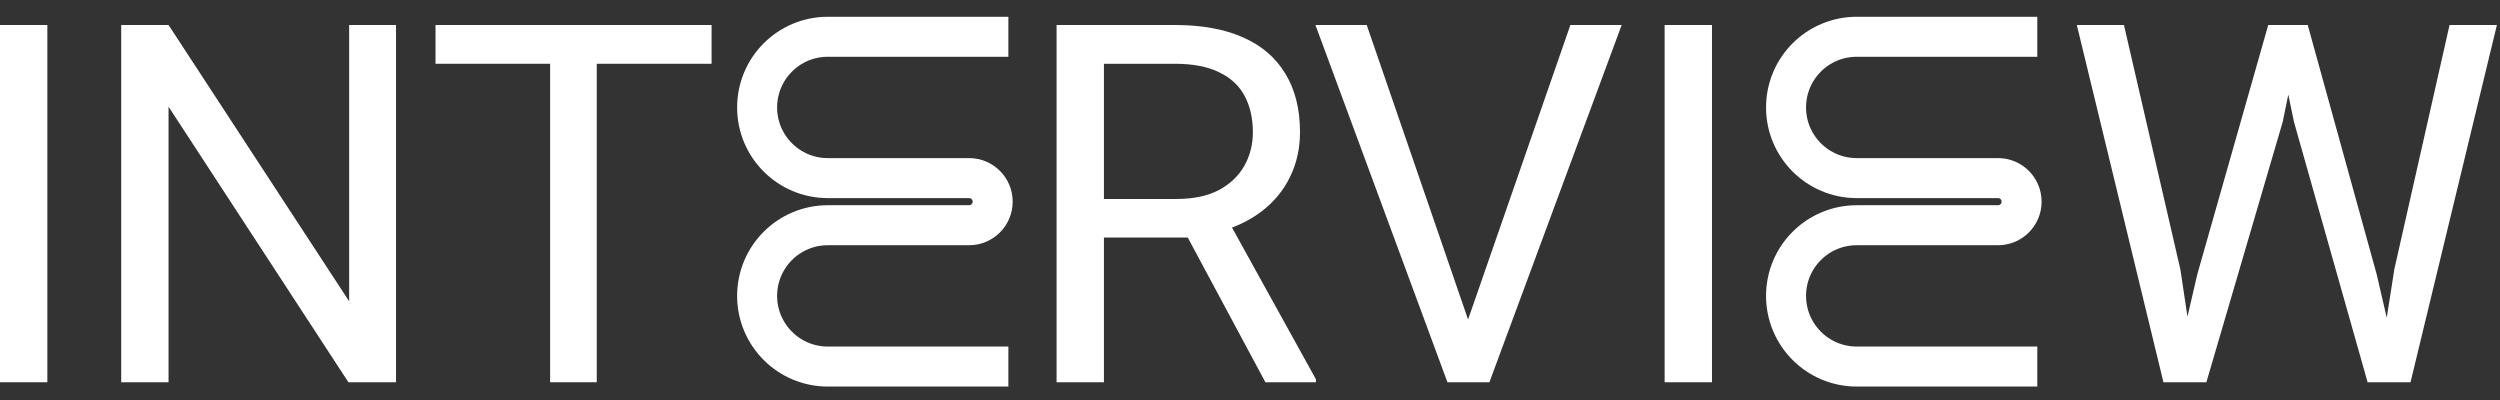 <svg width="100" height="16" viewBox="0 0 100 16" fill="none" xmlns="http://www.w3.org/2000/svg">
<rect x="0" y="0" width="100" height="16" fill="#333333" stroke="none"/>
<path d="M15.841 1V15.29H13.937L6.742 4.268V15.29H4.848V1H6.742L13.966 12.052V1H15.841Z" fill="white"/>
<path d="M23.87 1V15.29H22.005V1H23.87ZM28.463 1V2.551H17.421V1H28.463Z" fill="white"/>
<path d="M42.263 1H46.994C48.067 1 48.973 1.164 49.713 1.491C50.459 1.818 51.025 2.302 51.411 2.943C51.803 3.578 52 4.36 52 5.289C52 5.943 51.865 6.542 51.597 7.085C51.335 7.622 50.956 8.08 50.459 8.459C49.968 8.832 49.379 9.11 48.692 9.294L48.162 9.5H43.716L43.696 7.959H47.053C47.733 7.959 48.299 7.841 48.751 7.605C49.202 7.363 49.543 7.039 49.772 6.634C50.001 6.228 50.115 5.78 50.115 5.289C50.115 4.739 50.007 4.259 49.791 3.846C49.575 3.434 49.235 3.117 48.77 2.894C48.312 2.665 47.72 2.551 46.994 2.551H44.157V15.29H42.263V1ZM50.616 15.29L47.141 8.813L49.114 8.803L52.638 15.173V15.29H50.616Z" fill="white"/>
<path d="M58.605 13.121L62.815 1H64.867L59.576 15.29H58.114L58.605 13.121ZM54.669 1L58.84 13.121L59.361 15.29H57.898L52.618 1H54.669Z" fill="white"/>
<path d="M68.479 1V15.29H66.585V1H68.479Z" fill="white"/>
<path d="M1.894 1V15.29H0V1H1.894Z" fill="white"/>
<path d="M87.892 10.972L90.729 1H92.103L91.308 4.877L88.255 15.29H86.891L87.892 10.972ZM84.958 1L87.215 10.776L87.892 15.29H86.538L83.073 1H84.958ZM95.774 10.766L97.982 1H99.876L96.421 15.29H95.067L95.774 10.766ZM92.309 1L95.067 10.972L96.068 15.29H94.704L91.759 4.877L90.955 1H92.309Z" fill="white"/>
<path d="M81.492 1.471H74.269C72.707 1.471 71.442 2.736 71.442 4.298V4.298C71.442 5.859 72.707 7.124 74.269 7.124H79.922C80.442 7.124 80.864 7.546 80.864 8.066V8.066C80.864 8.587 80.442 9.009 79.922 9.009H74.269C72.707 9.009 71.442 10.274 71.442 11.835V11.835C71.442 13.396 72.707 14.662 74.269 14.662H81.492" stroke="white" stroke-width="1.6"/>
<path d="M40.335 1.471H33.111C31.55 1.471 30.285 2.736 30.285 4.298V4.298C30.285 5.859 31.55 7.124 33.111 7.124H38.765C39.285 7.124 39.707 7.546 39.707 8.066V8.066C39.707 8.587 39.285 9.009 38.765 9.009H33.111C31.55 9.009 30.285 10.274 30.285 11.835V11.835C30.285 13.396 31.55 14.662 33.111 14.662H40.335" stroke="white" stroke-width="1.6"/>
</svg>
